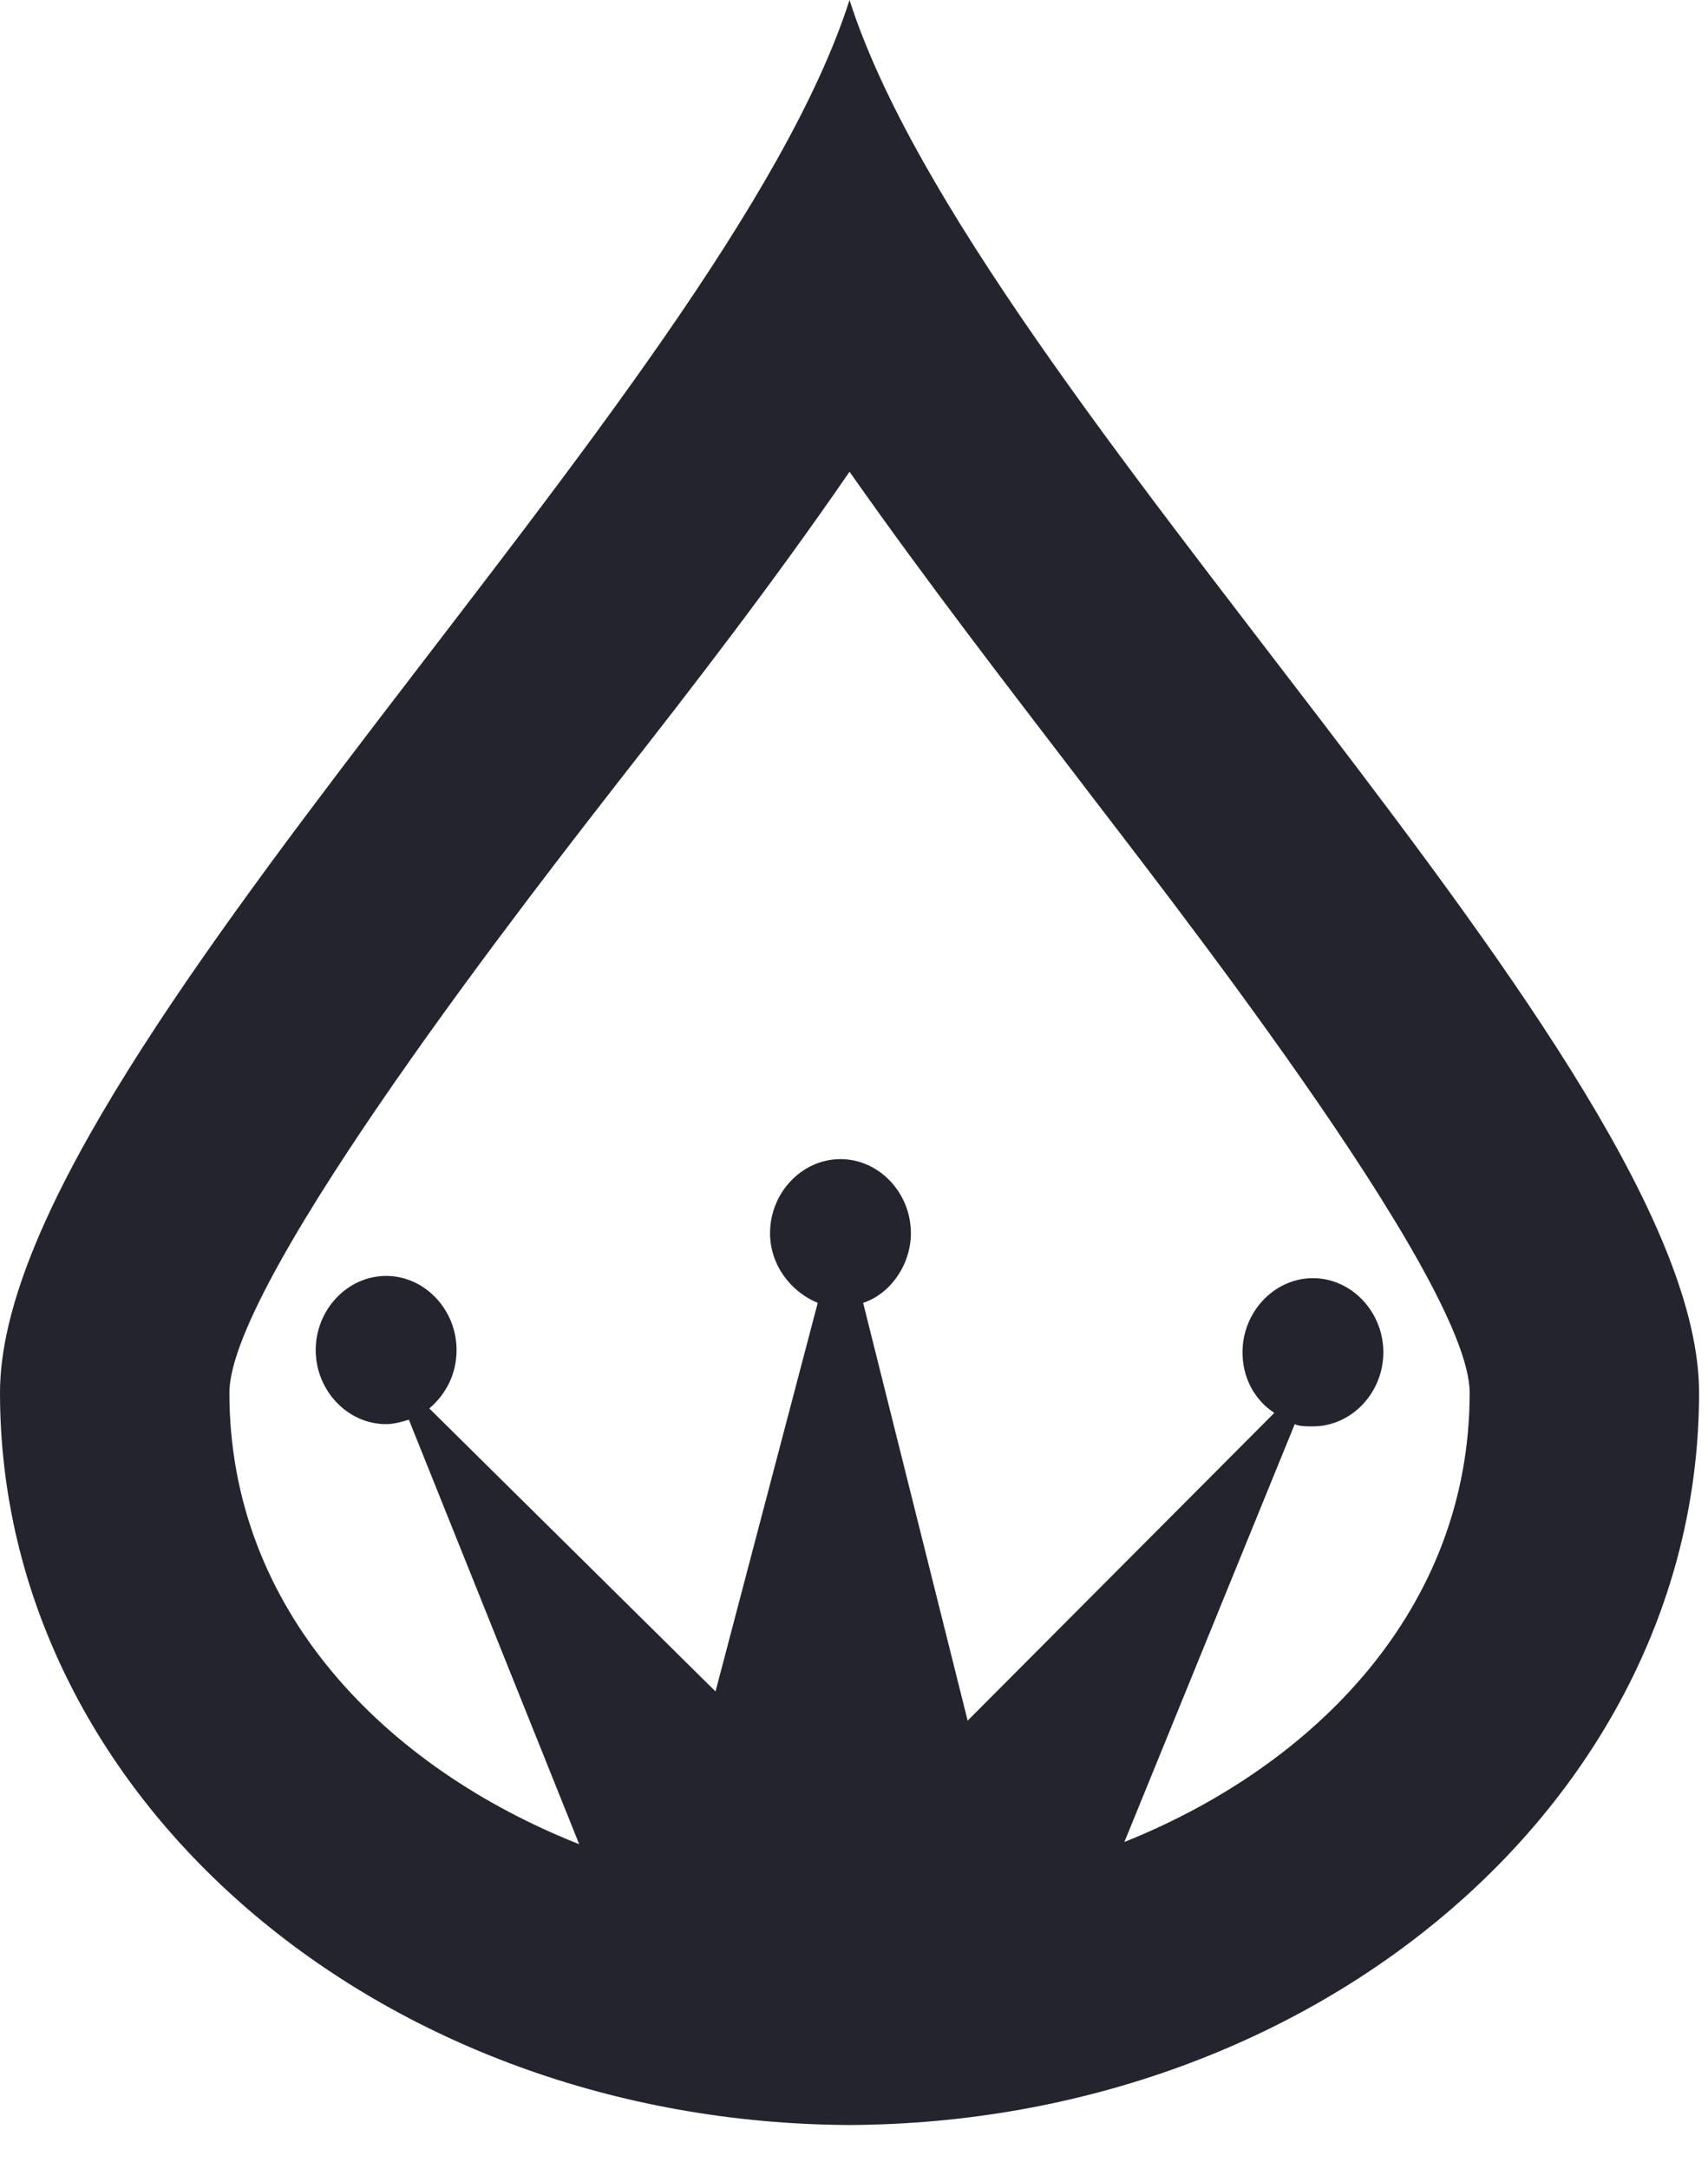 <svg width="26" height="33" viewBox="0 0 26 33" fill="none" xmlns="http://www.w3.org/2000/svg">
<path fill-rule="evenodd" clip-rule="evenodd" d="M12.932 0C10.996 6.049 0 16.165 0 21.189C0 27.34 5.774 32.296 12.932 32.33C20.09 32.296 25.864 27.34 25.864 21.189C25.864 16.165 14.868 6.049 12.932 0ZM6.535 21.428C6.777 21.223 6.95 20.916 6.95 20.54C6.95 19.924 6.466 19.412 5.878 19.412C5.29 19.412 4.806 19.924 4.806 20.54C4.806 21.155 5.29 21.667 5.878 21.667C5.982 21.667 6.12 21.633 6.224 21.599L8.817 28.058C5.878 26.896 3.492 24.504 3.492 21.189C3.492 19.446 8.299 13.329 9.44 11.859C10.512 10.492 11.756 8.886 12.932 7.177C14.108 8.851 15.352 10.458 16.424 11.859C17.565 13.363 22.372 19.446 22.372 21.189C22.372 24.47 20.02 26.862 17.116 28.024L19.709 21.667C19.778 21.701 19.882 21.701 19.986 21.701C20.574 21.701 21.058 21.189 21.058 20.574C21.058 19.959 20.574 19.446 19.986 19.446C19.398 19.446 18.914 19.959 18.914 20.574C18.914 20.95 19.087 21.291 19.398 21.496L14.73 26.178L13.139 19.822C13.554 19.685 13.866 19.241 13.866 18.762C13.866 18.147 13.382 17.635 12.794 17.635C12.206 17.635 11.722 18.147 11.722 18.762C11.722 19.241 12.033 19.651 12.448 19.822L10.892 25.734L6.535 21.428Z" fill="#24242E"/>
</svg>
